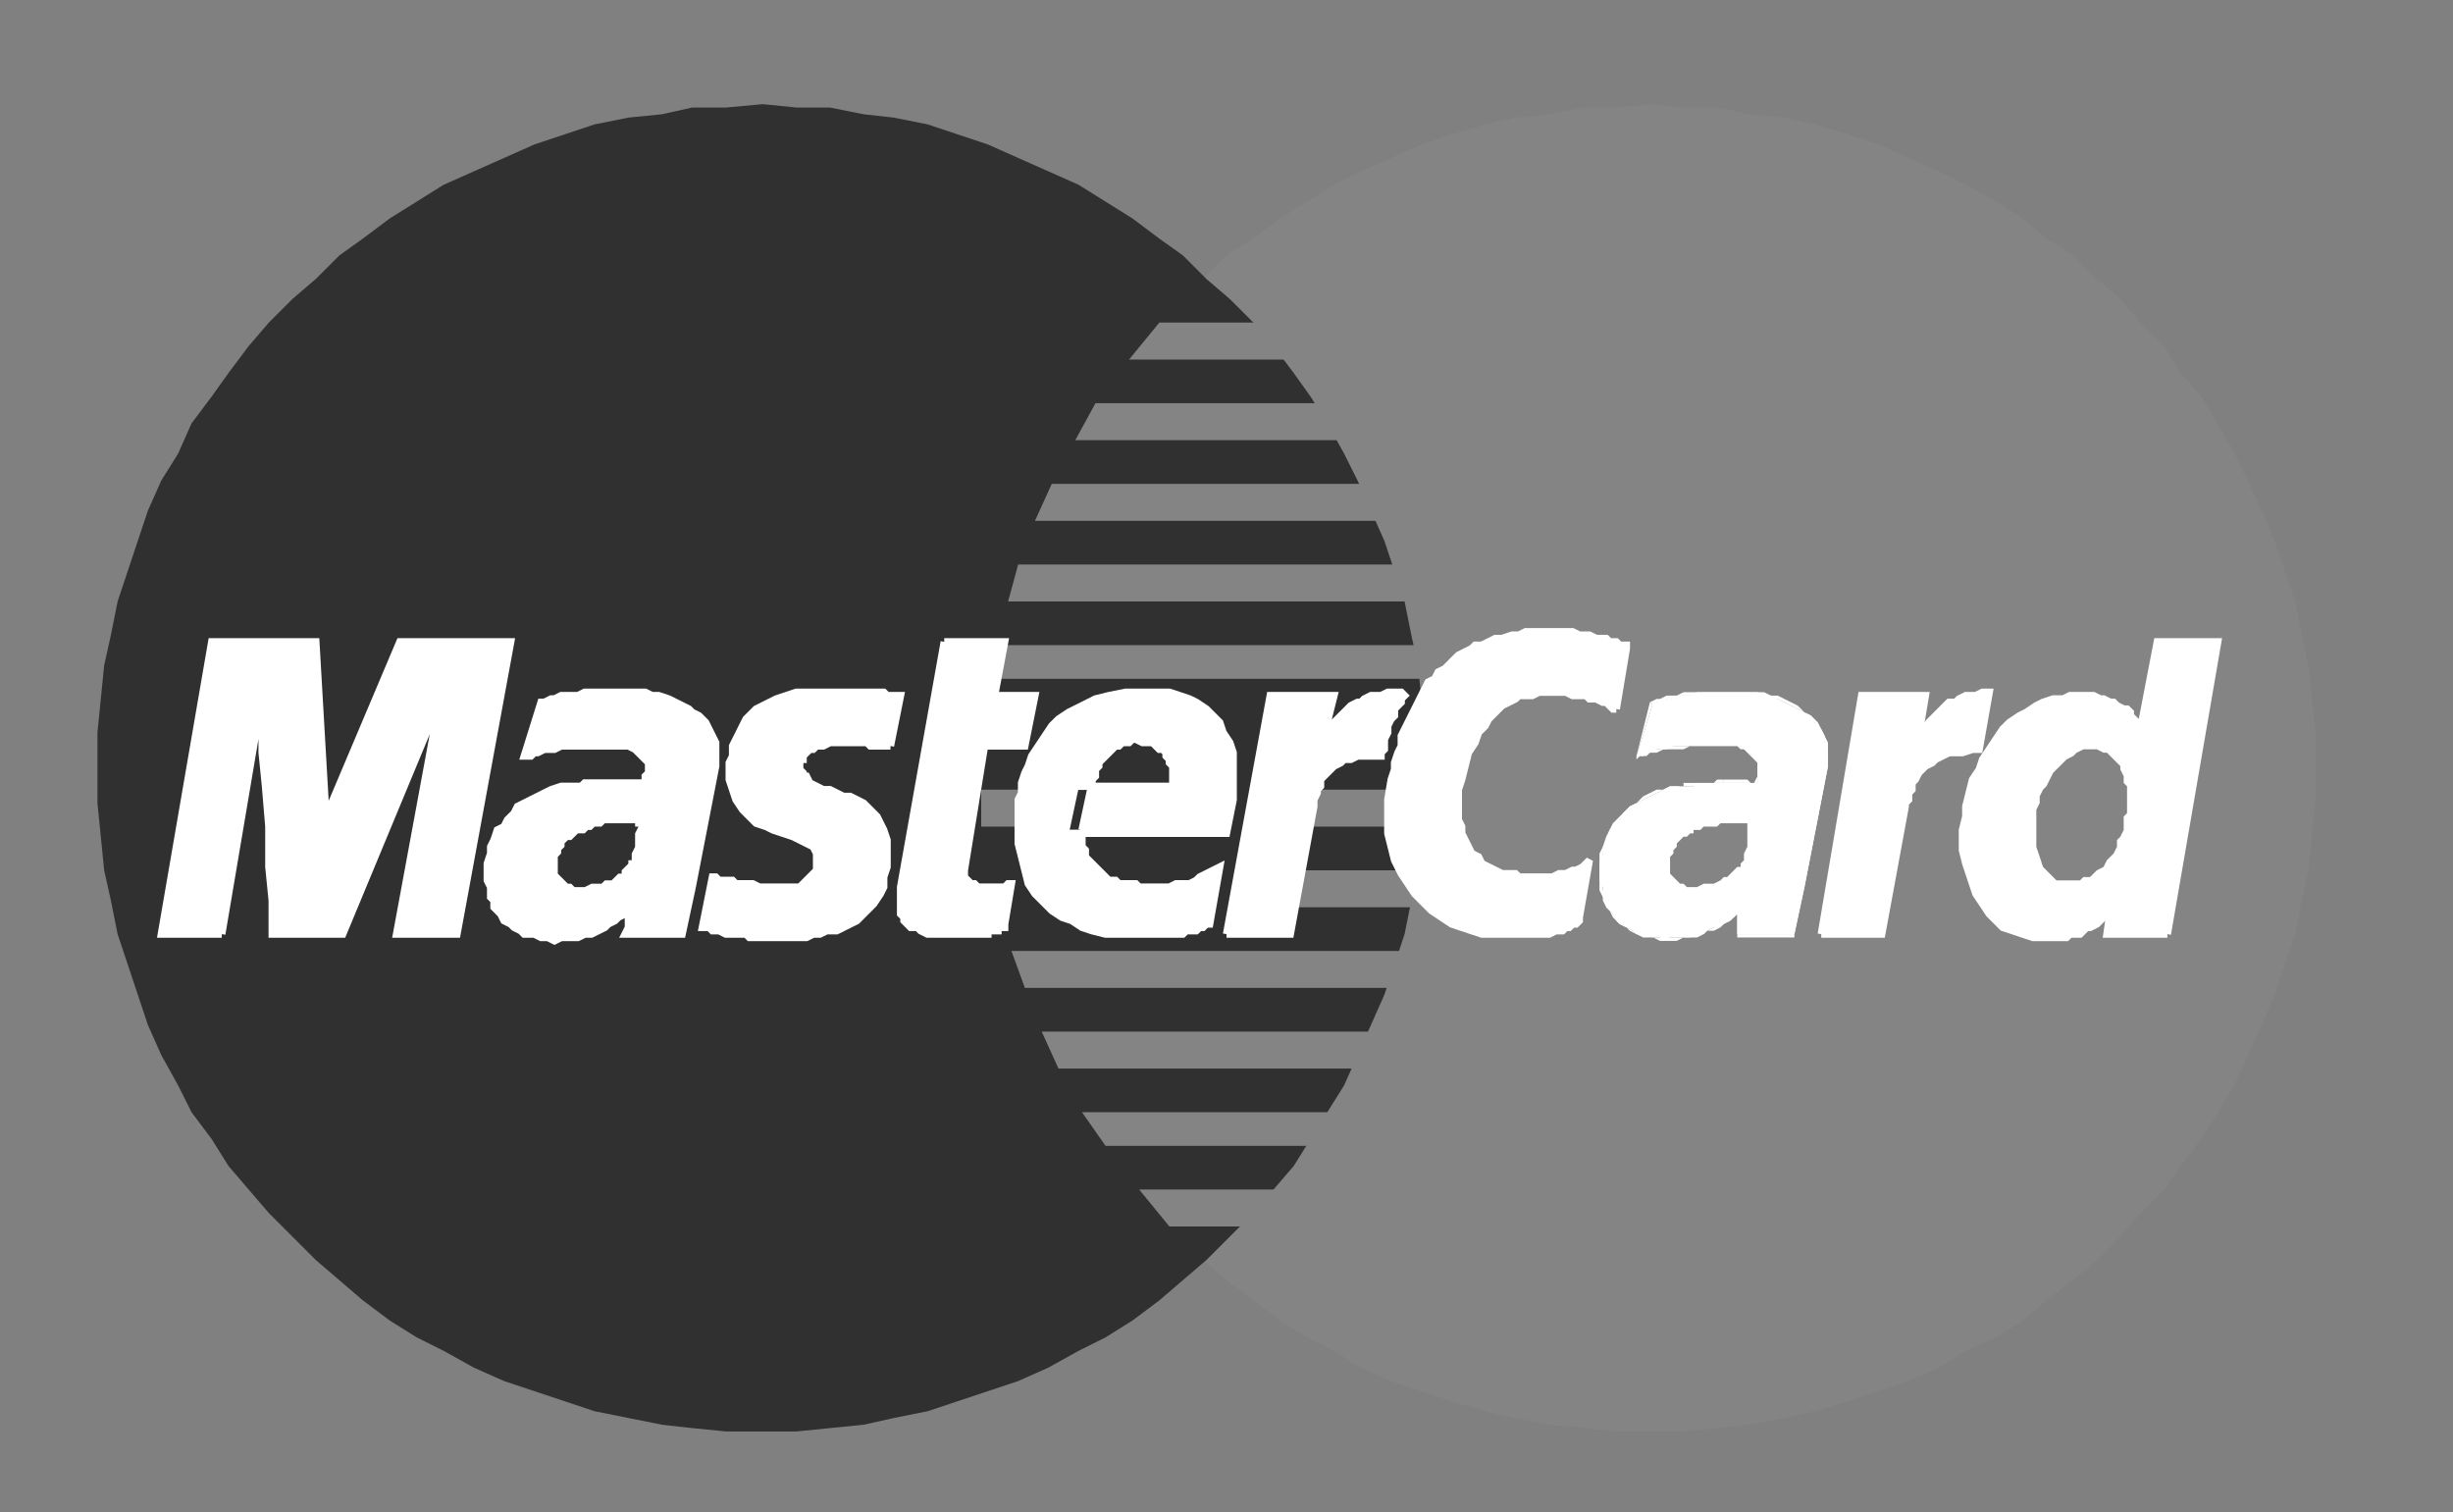 <?xml version="1.0" encoding="utf-8"?>
<!-- Generator: Adobe Illustrator 19.0.0, SVG Export Plug-In . SVG Version: 6.00 Build 0)  -->
<svg version="1.1" id="Isolation_Mode" xmlns="http://www.w3.org/2000/svg" xmlns:xlink="http://www.w3.org/1999/xlink" x="0px"
	 y="0px" viewBox="0 0 73 45" style="enable-background:new 0 0 73 45;" xml:space="preserve">
<rect x="0" y="0" width="73" height="45" fill="#808080" stroke="none"/>
<style type="text/css">
	.st0{fill-rule:evenodd;clip-rule:evenodd;fill:#848484;}
	.st1{fill-rule:evenodd;clip-rule:evenodd;fill:#303030;}
	.st2{fill-rule:evenodd;clip-rule:evenodd;fill:#FFFFFF;}
	.st3{fill:none;stroke:#FFFFFF;stroke-width:0.216;stroke-miterlimit:2.613;}
</style>
<g>
	<polygon class="st0" points="49.1,42.6 50.1,42.6 51.1,42.5 52.1,42.4 53.1,42.2 54,42 55,41.7 55.9,41.4 56.8,41.1 57.7,40.7 
		58.5,40.2 59.4,39.8 60.2,39.3 60.9,38.7 61.7,38.1 62.4,37.5 63.1,36.8 63.7,36.1 64.4,35.4 64.9,34.7 65.5,33.9 66,33.1 
		66.5,32.3 66.9,31.4 67.3,30.5 67.7,29.6 68,28.7 68.3,27.8 68.5,26.8 68.7,25.9 68.8,24.9 68.9,23.9 68.9,22.8 68.9,21.8 
		68.8,20.8 68.7,19.8 68.5,18.9 68.3,17.9 68,17 67.7,16.1 67.3,15.2 66.9,14.3 66.5,13.5 66,12.6 65.5,11.8 64.9,11.1 64.4,10.3 
		63.7,9.6 63.1,8.9 62.4,8.3 61.7,7.6 60.9,7.1 60.2,6.5 59.4,6 58.5,5.5 57.7,5.1 56.8,4.7 55.9,4.3 55,4 54,3.7 53.1,3.5 
		52.1,3.4 51.1,3.2 50.1,3.2 49.1,3.1 48.1,3.2 47.1,3.2 46.1,3.4 45.1,3.5 44.2,3.7 43.2,4 42.3,4.3 41.4,4.7 40.5,5.1 39.7,5.5 
		38.9,6 38.1,6.5 37.3,7.1 36.5,7.6 35.8,8.3 35.1,8.9 34.5,9.6 33.9,10.3 33.3,11.1 32.7,11.8 32.2,12.6 31.8,13.5 31.3,14.3 
		30.9,15.2 30.6,16.1 30.3,17 30,17.9 29.8,18.9 29.6,19.8 29.5,20.8 29.4,21.8 29.4,22.8 29.4,23.9 29.5,24.9 29.6,25.9 29.8,26.8 
		30,27.8 30.3,28.7 30.6,29.6 30.9,30.5 31.3,31.4 31.8,32.3 32.2,33.1 32.7,33.9 33.3,34.7 33.9,35.4 34.5,36.1 35.1,36.8 
		35.8,37.5 36.5,38.1 37.3,38.7 38.1,39.3 38.9,39.8 39.7,40.2 40.5,40.7 41.4,41.1 42.3,41.4 43.2,41.7 44.2,42 45.1,42.2 
		46.1,42.4 47.1,42.5 48.1,42.6 49.1,42.6 49.1,42.6 	"/>
	<polygon class="st1" points="22.7,42.6 23.7,42.6 24.7,42.5 25.7,42.4 26.6,42.2 27.6,42 28.5,41.7 29.4,41.4 30.3,41.1 31.2,40.7 
		32.1,40.2 32.9,39.8 33.7,39.3 34.5,38.7 35.2,38.1 35.9,37.5 36.6,36.8 37.3,36.1 37.9,35.4 38.5,34.7 39,33.9 39.5,33.1 40,32.3 
		40.4,31.4 40.8,30.5 41.2,29.6 41.5,28.7 41.8,27.8 42,26.8 42.2,25.9 42.3,24.9 42.4,23.9 42.4,22.8 42.4,21.8 42.3,20.8 
		42.2,19.8 42,18.9 41.8,17.9 41.5,17 41.2,16.1 40.8,15.2 40.4,14.3 40,13.5 39.5,12.6 39,11.8 38.5,11.1 37.9,10.3 37.3,9.6 
		36.6,8.9 35.9,8.3 35.2,7.6 34.5,7.1 33.7,6.5 32.9,6 32.1,5.5 31.2,5.1 30.3,4.7 29.4,4.3 28.5,4 27.6,3.7 26.6,3.5 25.7,3.4 
		24.7,3.2 23.7,3.2 22.7,3.1 21.6,3.2 20.6,3.2 19.7,3.4 18.7,3.5 17.7,3.7 16.8,4 15.9,4.3 15,4.7 14.1,5.1 13.2,5.5 12.4,6 
		11.6,6.5 10.8,7.1 10.1,7.6 9.4,8.3 8.7,8.9 8,9.6 7.4,10.3 6.8,11.1 6.3,11.8 5.7,12.6 5.3,13.5 4.8,14.3 4.4,15.2 4.1,16.1 
		3.8,17 3.5,17.9 3.3,18.9 3.1,19.8 3,20.8 2.9,21.8 2.9,22.8 2.9,23.9 3,24.9 3.1,25.9 3.3,26.8 3.5,27.8 3.8,28.7 4.1,29.6 
		4.4,30.5 4.8,31.4 5.3,32.3 5.7,33.1 6.3,33.9 6.8,34.7 7.4,35.4 8,36.1 8.7,36.8 9.4,37.5 10.1,38.1 10.8,38.7 11.6,39.3 
		12.4,39.8 13.2,40.2 14.1,40.7 15,41.1 15.9,41.4 16.8,41.7 17.7,42 18.7,42.2 19.7,42.4 20.6,42.5 21.6,42.6 22.7,42.6 22.7,42.6 
			"/>
	<polygon class="st0" points="33.6,10.7 44.1,10.7 44.1,9.6 34.5,9.6 33.6,10.7 33.6,10.7 	"/>
	<polygon class="st0" points="32,13.1 44.1,13.1 44.1,12 32.6,12 32,13.1 32,13.1 	"/>
	<polygon class="st0" points="30.8,15.5 44.1,15.5 44.1,14.4 31.3,14.4 30.8,15.5 30.8,15.5 	"/>
	<polygon class="st0" points="30,17.9 44.1,17.9 44.1,16.8 30.3,16.8 30,17.9 30,17.9 	"/>
	<polygon class="st0" points="30.5,29.4 44.1,29.4 44.1,28.3 30.1,28.3 30.5,29.4 30.5,29.4 	"/>
	<polygon class="st0" points="31.5,31.8 44.1,31.8 44.1,30.7 31,30.7 31.5,31.8 31.5,31.8 	"/>
	<polygon class="st0" points="32.9,34.1 44.1,34.1 44.1,33.1 32.2,33.1 32.9,34.1 32.9,34.1 	"/>
	<polygon class="st0" points="34.8,36.5 44.1,36.5 44.1,35.4 33.9,35.4 34.8,36.5 34.8,36.5 	"/>
	<polygon class="st0" points="29.5,20.2 44.1,20.2 44.1,19.2 29.7,19.2 29.5,20.2 29.5,20.2 	"/>
	<polygon class="st0" points="38.4,27 43.9,27 43.9,25.9 38.6,25.9 38.4,27 38.4,27 	"/>
	<polygon class="st0" points="38.8,24.6 43.9,24.6 43.9,23.5 39,23.5 38.8,24.6 38.8,24.6 	"/>
	<polygon class="st0" points="29.2,23.5 30.6,23.5 30.6,24.6 29.2,24.6 29.2,23.5 29.2,23.5 	"/>
	<polygon class="st2" points="26.5,22.2 26.4,22.2 26.3,22.2 26.2,22.2 26.1,22.2 26.1,22.2 26,22.2 25.9,22.2 25.8,22.1 25.7,22.1 
		25.6,22.1 25.5,22.1 25.3,22.1 25.2,22.1 25,22.1 24.9,22.1 24.7,22.1 24.5,22.2 24.4,22.2 24.3,22.2 24.2,22.3 24.1,22.3 24,22.4 
		24,22.4 23.9,22.5 23.9,22.6 23.8,22.6 23.8,22.7 23.8,22.8 23.8,22.9 23.9,23 23.9,23.1 24,23.1 24.1,23.3 24.3,23.4 24.5,23.5 
		24.7,23.5 24.9,23.6 25.1,23.7 25.3,23.7 25.5,23.8 25.7,23.9 25.9,24.1 26.1,24.3 26.2,24.5 26.3,24.7 26.4,25 26.4,25.4 
		26.4,25.8 26.3,26.1 26.3,26.4 26.2,26.6 26,26.9 25.9,27 25.7,27.2 25.5,27.4 25.3,27.5 25.1,27.6 24.9,27.7 24.6,27.7 24.4,27.8 
		24.2,27.8 24,27.9 23.7,27.9 23.5,27.9 23.3,27.9 23,27.9 22.8,27.9 22.5,27.9 22.3,27.9 22.2,27.8 22,27.8 21.8,27.8 21.7,27.8 
		21.6,27.8 21.4,27.7 21.3,27.7 21.2,27.7 21.1,27.6 21,27.6 20.9,27.6 21.2,26.1 21.3,26.1 21.3,26.1 21.4,26.2 21.5,26.2 
		21.7,26.2 21.8,26.2 21.9,26.3 22.1,26.3 22.3,26.3 22.4,26.3 22.6,26.4 22.8,26.4 23,26.4 23.2,26.4 23.4,26.4 23.6,26.4 
		23.8,26.4 23.9,26.3 24,26.2 24.1,26.1 24.2,26 24.3,25.9 24.3,25.8 24.3,25.7 24.3,25.5 24.3,25.4 24.2,25.2 24,25.1 23.8,25 
		23.6,24.9 23.3,24.8 23,24.7 22.8,24.6 22.5,24.5 22.3,24.3 22.1,24.1 21.9,23.8 21.8,23.5 21.7,23.2 21.7,22.7 21.8,22.5 
		21.8,22.2 21.9,22 22,21.8 22.1,21.6 22.2,21.4 22.3,21.3 22.5,21.1 22.7,21 22.9,20.9 23.1,20.8 23.4,20.7 23.7,20.6 24,20.6 
		24.4,20.6 24.8,20.6 25,20.6 25.3,20.6 25.5,20.6 25.6,20.6 25.8,20.6 26,20.6 26.1,20.6 26.2,20.6 26.3,20.6 26.4,20.7 26.5,20.7 
		26.6,20.7 26.7,20.7 26.7,20.7 26.8,20.7 26.8,20.7 26.5,22.2 26.5,22.2 	"/>
	<polyline class="st3" points="26.5,22.2 26.5,22.2 26.4,22.2 26.3,22.2 26.2,22.2 26.1,22.2 26.1,22.2 26,22.2 25.9,22.2 
		25.8,22.1 25.7,22.1 25.6,22.1 25.5,22.1 25.3,22.1 25.2,22.1 25,22.1 24.9,22.1 24.7,22.1 24.7,22.1 24.5,22.2 24.4,22.2 
		24.3,22.2 24.2,22.3 24.1,22.3 24,22.4 24,22.4 23.9,22.5 23.9,22.6 23.8,22.6 23.8,22.7 23.8,22.8 23.8,22.9 23.9,23 23.9,23.1 
		24,23.1 24,23.1 24.1,23.3 24.3,23.4 24.5,23.5 24.7,23.5 24.9,23.6 25.1,23.7 25.3,23.7 25.5,23.8 25.7,23.9 25.9,24.1 26.1,24.3 
		26.2,24.5 26.3,24.7 26.4,25 26.4,25.4 26.4,25.8 26.4,25.8 26.3,26.1 26.3,26.4 26.2,26.6 26,26.9 25.9,27 25.7,27.2 25.5,27.4 
		25.3,27.5 25.1,27.6 24.9,27.7 24.6,27.7 24.4,27.8 24.2,27.8 24,27.9 23.7,27.9 23.5,27.9 23.5,27.9 23.3,27.9 23,27.9 22.8,27.9 
		22.5,27.9 22.3,27.9 22.2,27.8 22,27.8 21.8,27.8 21.7,27.8 21.6,27.8 21.4,27.7 21.3,27.7 21.2,27.7 21.1,27.6 21,27.6 20.9,27.6 
		21.2,26.1 21.2,26.1 21.3,26.1 21.3,26.1 21.4,26.2 21.5,26.2 21.7,26.2 21.8,26.2 21.9,26.3 22.1,26.3 22.3,26.3 22.4,26.3 
		22.6,26.4 22.8,26.4 23,26.4 23.2,26.4 23.4,26.4 23.6,26.4 23.6,26.4 23.8,26.4 23.9,26.3 24,26.2 24.1,26.1 24.2,26 24.3,25.9 
		24.3,25.8 24.3,25.7 24.3,25.7 24.3,25.5 24.3,25.4 24.2,25.2 24,25.1 23.8,25 23.6,24.9 23.3,24.8 23,24.7 22.8,24.6 22.5,24.5 
		22.3,24.3 22.1,24.1 21.9,23.8 21.8,23.5 21.7,23.2 21.7,22.7 21.7,22.7 21.8,22.5 21.8,22.2 21.9,22 22,21.8 22.1,21.6 22.2,21.4 
		22.3,21.3 22.5,21.1 22.7,21 22.9,20.9 23.1,20.8 23.4,20.7 23.7,20.6 24,20.6 24.4,20.6 24.8,20.6 24.8,20.6 25,20.6 25.3,20.6 
		25.5,20.6 25.6,20.6 25.8,20.6 26,20.6 26.1,20.6 26.2,20.6 26.3,20.6 26.4,20.7 26.5,20.7 26.6,20.7 26.7,20.7 26.7,20.7 
		26.8,20.7 26.8,20.7 26.5,22.2 	"/>
	<polygon class="st2" points="28.1,19.1 29.9,19.1 29.6,20.7 30.8,20.7 30.5,22.2 29.3,22.2 28.7,25.9 28.7,26 28.7,26.1 28.8,26.2 
		28.9,26.3 29,26.3 29.1,26.4 29.3,26.4 29.4,26.4 29.6,26.4 29.7,26.4 29.8,26.4 29.9,26.4 30,26.3 30.1,26.3 30.1,26.3 30.1,26.3 
		29.9,27.5 29.9,27.6 29.8,27.6 29.8,27.6 29.7,27.6 29.7,27.7 29.6,27.7 29.6,27.7 29.5,27.7 29.4,27.7 29.4,27.8 29.3,27.8 
		29.2,27.8 29.1,27.8 29,27.8 28.9,27.8 28.8,27.8 28.3,27.8 28,27.8 27.8,27.8 27.6,27.8 27.4,27.7 27.3,27.6 27.1,27.6 27,27.5 
		26.9,27.4 26.9,27.3 26.8,27.2 26.8,27.1 26.8,27 26.8,26.8 26.8,26.7 26.8,26.5 26.8,26.4 28.1,19.1 28.1,19.1 	"/>
	<polyline class="st3" points="28.1,19.1 29.9,19.1 29.6,20.7 30.8,20.7 30.5,22.2 29.3,22.2 28.7,25.9 28.7,25.9 28.7,26 
		28.7,26.1 28.8,26.2 28.9,26.3 29,26.3 29.1,26.4 29.3,26.4 29.4,26.4 29.4,26.4 29.6,26.4 29.7,26.4 29.8,26.4 29.9,26.4 30,26.3 
		30.1,26.3 30.1,26.3 30.1,26.3 29.9,27.5 29.9,27.5 29.9,27.6 29.8,27.6 29.8,27.6 29.7,27.6 29.7,27.7 29.6,27.7 29.6,27.7 
		29.5,27.7 29.4,27.7 29.4,27.8 29.3,27.8 29.2,27.8 29.1,27.8 29,27.8 28.9,27.8 28.8,27.8 28.3,27.8 28.3,27.8 28,27.8 27.8,27.8 
		27.6,27.8 27.4,27.7 27.3,27.6 27.1,27.6 27,27.5 26.9,27.4 26.9,27.3 26.8,27.2 26.8,27.1 26.8,27 26.8,26.8 26.8,26.7 26.8,26.5 
		26.8,26.4 28.1,19.1 	"/>
	<polygon class="st2" points="32.2,24.7 32.2,24.8 32.2,25 32.2,25.1 32.2,25.2 32.3,25.3 32.3,25.5 32.4,25.6 32.5,25.7 32.6,25.8 
		32.7,25.9 32.8,26 32.9,26.1 33,26.2 33.2,26.2 33.3,26.3 33.4,26.3 33.6,26.3 33.8,26.3 33.9,26.4 34.1,26.4 34.3,26.4 34.5,26.4 
		34.6,26.4 34.8,26.4 35,26.3 35.2,26.3 35.4,26.3 35.6,26.2 35.7,26.1 35.9,26 36.1,25.9 36.3,25.8 36,27.5 35.9,27.5 35.8,27.6 
		35.7,27.6 35.6,27.7 35.5,27.7 35.4,27.7 35.3,27.7 35.2,27.8 35.1,27.8 34.9,27.8 34.8,27.8 34.7,27.8 34.5,27.8 34.3,27.8 
		34.1,27.8 33.9,27.8 33.5,27.8 33.2,27.8 32.9,27.8 32.5,27.7 32.2,27.6 31.9,27.4 31.6,27.3 31.3,27.1 31.1,26.9 30.8,26.6 
		30.6,26.3 30.5,25.9 30.4,25.5 30.3,25.1 30.3,24.6 30.3,24 30.3,23.8 30.4,23.6 30.4,23.3 30.5,23 30.6,22.8 30.7,22.5 30.9,22.2 
		31.1,21.9 31.3,21.6 31.5,21.4 31.8,21.2 32.2,21 32.6,20.8 33,20.7 33.5,20.6 34,20.6 34.3,20.6 34.5,20.6 34.8,20.6 35.1,20.7 
		35.4,20.8 35.6,20.9 35.9,21.1 36.1,21.3 36.3,21.5 36.4,21.8 36.6,22.1 36.7,22.4 36.7,22.8 36.7,23.3 36.7,23.8 36.6,24.3 
		36.5,24.8 31.7,24.8 32,23.4 34.9,23.4 34.9,23.3 34.9,23.1 34.9,23 34.9,22.8 34.8,22.7 34.8,22.6 34.7,22.5 34.7,22.4 34.6,22.3 
		34.5,22.3 34.4,22.2 34.3,22.1 34.2,22.1 34.1,22.1 34,22.1 33.8,22 33.7,22 33.6,22.1 33.5,22.1 33.4,22.1 33.3,22.2 33.2,22.2 
		33.1,22.3 33,22.4 32.9,22.5 32.8,22.6 32.7,22.7 32.7,22.8 32.6,22.9 32.6,23.1 32.5,23.2 32.5,23.3 32.2,24.7 32.2,24.7 	"/>
	<polyline class="st3" points="32.2,24.7 32.2,24.7 32.2,24.8 32.2,25 32.2,25.1 32.2,25.2 32.3,25.3 32.3,25.5 32.4,25.6 
		32.5,25.7 32.6,25.8 32.7,25.9 32.8,26 32.9,26.1 33,26.2 33.2,26.2 33.3,26.3 33.4,26.3 33.4,26.3 33.6,26.3 33.8,26.3 33.9,26.4 
		34.1,26.4 34.3,26.4 34.5,26.4 34.6,26.4 34.8,26.4 35,26.3 35.2,26.3 35.4,26.3 35.6,26.2 35.7,26.1 35.9,26 36.1,25.9 36.3,25.8 
		36,27.5 36,27.5 35.9,27.5 35.8,27.6 35.7,27.6 35.6,27.7 35.5,27.7 35.4,27.7 35.3,27.7 35.2,27.8 35.1,27.8 34.9,27.8 34.8,27.8 
		34.7,27.8 34.5,27.8 34.3,27.8 34.1,27.8 33.9,27.8 33.9,27.8 33.5,27.8 33.2,27.8 32.9,27.8 32.5,27.7 32.2,27.6 31.9,27.4 
		31.6,27.3 31.3,27.1 31.1,26.9 30.8,26.6 30.6,26.3 30.5,25.9 30.4,25.5 30.3,25.1 30.3,24.6 30.3,24 30.3,24 30.3,23.8 30.4,23.6 
		30.4,23.3 30.5,23 30.6,22.8 30.7,22.5 30.9,22.2 31.1,21.9 31.3,21.6 31.5,21.4 31.8,21.2 32.2,21 32.6,20.8 33,20.7 33.5,20.6 
		34,20.6 34,20.6 34.3,20.6 34.5,20.6 34.8,20.6 35.1,20.7 35.4,20.8 35.6,20.9 35.9,21.1 36.1,21.3 36.3,21.5 36.4,21.8 36.6,22.1 
		36.7,22.4 36.7,22.8 36.7,23.3 36.7,23.8 36.6,24.3 36.5,24.8 31.7,24.8 32,23.4 34.9,23.4 34.9,23.4 34.9,23.3 34.9,23.1 34.9,23 
		34.9,22.8 34.8,22.7 34.8,22.6 34.7,22.5 34.7,22.4 34.6,22.3 34.5,22.3 34.4,22.2 34.3,22.1 34.2,22.1 34.1,22.1 34,22.1 33.8,22 
		33.8,22 33.7,22 33.6,22.1 33.5,22.1 33.4,22.1 33.3,22.2 33.2,22.2 33.1,22.3 33,22.4 32.9,22.5 32.8,22.6 32.7,22.7 32.7,22.8 
		32.6,22.9 32.6,23.1 32.5,23.2 32.5,23.3 32.2,24.7 	"/>
	<polygon class="st2" points="48.1,21.1 48,21.1 47.9,21 47.9,21 47.8,20.9 47.7,20.9 47.5,20.8 47.4,20.8 47.3,20.8 47.2,20.7 
		47.1,20.7 46.9,20.7 46.8,20.7 46.6,20.6 46.5,20.6 46.3,20.6 46.1,20.6 46,20.6 45.8,20.6 45.6,20.7 45.4,20.7 45.2,20.7 
		45.1,20.8 44.9,20.9 44.7,21 44.5,21.2 44.3,21.4 44.2,21.6 44,21.8 43.9,22.1 43.7,22.4 43.6,22.8 43.5,23.2 43.4,23.5 43.4,23.7 
		43.4,23.9 43.4,24.2 43.4,24.4 43.5,24.6 43.5,24.8 43.6,25 43.7,25.2 43.8,25.4 44,25.5 44.1,25.7 44.3,25.8 44.5,25.9 44.7,26 
		45,26 45.1,26 45.2,26.1 45.3,26.1 45.4,26.1 45.6,26.1 45.7,26.1 45.9,26.1 46.1,26.1 46.2,26.1 46.4,26 46.6,26 46.8,25.9 
		46.9,25.9 47.1,25.8 47.2,25.7 47.3,25.6 47,27.3 47,27.4 47,27.4 46.9,27.5 46.9,27.5 46.8,27.5 46.7,27.6 46.6,27.6 46.5,27.7 
		46.3,27.7 46.1,27.8 45.9,27.8 45.7,27.8 45.4,27.8 45.1,27.8 44.8,27.8 44.4,27.8 44.1,27.8 43.8,27.7 43.5,27.6 43.2,27.5 
		42.9,27.3 42.6,27.1 42.4,26.9 42.1,26.6 41.9,26.3 41.7,26 41.5,25.6 41.4,25.2 41.3,24.8 41.3,24.3 41.3,23.8 41.4,23.2 
		41.5,22.9 41.5,22.7 41.6,22.4 41.7,22.2 41.7,21.9 41.8,21.7 41.9,21.5 42,21.3 42.1,21.1 42.2,20.9 42.3,20.7 42.4,20.5 
		42.5,20.3 42.7,20.2 42.8,20 43,19.9 43.1,19.8 43.3,19.6 43.4,19.5 43.6,19.4 43.8,19.3 43.9,19.2 44.1,19.2 44.3,19.1 44.5,19 
		44.7,19 45,18.9 45.2,18.9 45.4,18.8 45.6,18.8 45.9,18.8 46.1,18.8 46.4,18.8 46.6,18.8 46.8,18.8 47,18.9 47.1,18.9 47.3,18.9 
		47.5,19 47.7,19 47.8,19 47.9,19.1 48.1,19.1 48.2,19.2 48.3,19.2 48.4,19.2 48.4,19.2 48.4,19.3 48.1,21.1 48.1,21.1 	"/>
	<polyline class="st3" points="48.1,21.1 48.1,21.1 48,21.1 47.9,21 47.9,21 47.8,20.9 47.7,20.9 47.5,20.8 47.4,20.8 47.3,20.8 
		47.2,20.7 47.1,20.7 46.9,20.7 46.8,20.7 46.6,20.6 46.5,20.6 46.3,20.6 46.1,20.6 46.1,20.6 46,20.6 45.8,20.6 45.6,20.7 
		45.4,20.7 45.2,20.7 45.1,20.8 44.9,20.9 44.7,21 44.5,21.2 44.3,21.4 44.2,21.6 44,21.8 43.9,22.1 43.7,22.4 43.6,22.8 43.5,23.2 
		43.5,23.2 43.4,23.5 43.4,23.7 43.4,23.9 43.4,24.2 43.4,24.4 43.5,24.6 43.5,24.8 43.6,25 43.7,25.2 43.8,25.4 44,25.5 44.1,25.7 
		44.3,25.8 44.5,25.9 44.7,26 45,26 45,26 45.1,26 45.2,26.1 45.3,26.1 45.4,26.1 45.6,26.1 45.7,26.1 45.9,26.1 46.1,26.1 
		46.2,26.1 46.4,26 46.6,26 46.8,25.9 46.9,25.9 47.1,25.8 47.2,25.7 47.3,25.6 47,27.3 47,27.3 47,27.4 47,27.4 46.9,27.5 
		46.9,27.5 46.8,27.5 46.7,27.6 46.6,27.6 46.5,27.7 46.3,27.7 46.1,27.8 45.9,27.8 45.7,27.8 45.4,27.8 45.1,27.8 44.8,27.8 
		44.4,27.8 44.4,27.8 44.1,27.8 43.8,27.7 43.5,27.6 43.2,27.5 42.9,27.3 42.6,27.1 42.4,26.9 42.1,26.6 41.9,26.3 41.7,26 
		41.5,25.6 41.4,25.2 41.3,24.8 41.3,24.3 41.3,23.8 41.4,23.2 41.4,23.2 41.5,22.9 41.5,22.7 41.6,22.4 41.7,22.2 41.7,21.9 
		41.8,21.7 41.9,21.5 42,21.3 42.1,21.1 42.2,20.9 42.3,20.7 42.4,20.5 42.5,20.3 42.7,20.2 42.8,20 43,19.9 43.1,19.8 43.3,19.6 
		43.4,19.5 43.6,19.4 43.8,19.3 43.9,19.2 44.1,19.2 44.3,19.1 44.5,19 44.7,19 45,18.9 45.2,18.9 45.4,18.8 45.6,18.8 45.9,18.8 
		46.1,18.8 46.1,18.8 46.4,18.8 46.6,18.8 46.8,18.8 47,18.9 47.1,18.9 47.3,18.9 47.5,19 47.7,19 47.8,19 47.9,19.1 48.1,19.1 
		48.2,19.2 48.3,19.2 48.4,19.2 48.4,19.2 48.4,19.3 48.1,21.1 	"/>
	<polygon class="st2" points="64.5,27.8 62.7,27.8 62.8,27.1 62.8,27 62.7,27.2 62.6,27.3 62.5,27.4 62.4,27.5 62.2,27.6 62.1,27.6 
		62,27.7 61.9,27.8 61.7,27.8 61.6,27.8 61.5,27.9 61.4,27.9 61.2,27.9 61.1,27.9 61,27.9 60.8,27.9 60.5,27.9 60.2,27.8 59.9,27.7 
		59.6,27.6 59.4,27.4 59.2,27.2 59,26.9 58.8,26.6 58.7,26.3 58.6,26 58.5,25.7 58.4,25.3 58.4,25 58.4,24.7 58.5,24.3 58.5,24 
		58.6,23.6 58.7,23.2 58.9,22.9 59,22.6 59.2,22.3 59.4,22 59.6,21.7 59.8,21.5 60.1,21.3 60.3,21.2 60.6,21 60.8,20.9 61.1,20.8 
		61.4,20.8 61.6,20.7 61.9,20.7 62.1,20.7 62.3,20.7 62.5,20.8 62.6,20.8 62.8,20.9 62.9,20.9 63,21 63.2,21.1 63.3,21.1 63.4,21.2 
		63.4,21.3 63.5,21.4 63.6,21.5 63.7,21.6 63.7,21.7 63.7,21.7 63.7,21.7 64.2,19.1 66,19.1 64.5,27.8 64.5,27.8 	"/>
	<polyline class="st3" points="64.5,27.8 62.7,27.8 62.8,27.1 62.8,27 62.8,27 62.7,27.2 62.6,27.3 62.5,27.4 62.4,27.5 62.2,27.6 
		62.1,27.6 62,27.7 61.9,27.8 61.7,27.8 61.6,27.8 61.5,27.9 61.4,27.9 61.2,27.9 61.1,27.9 61,27.9 60.8,27.9 60.8,27.9 60.5,27.9 
		60.2,27.8 59.9,27.7 59.6,27.6 59.4,27.4 59.2,27.2 59,26.9 58.8,26.6 58.7,26.3 58.6,26 58.5,25.7 58.4,25.3 58.4,25 58.4,24.7 
		58.5,24.3 58.5,24 58.5,24 58.6,23.6 58.7,23.2 58.9,22.9 59,22.6 59.2,22.3 59.4,22 59.6,21.7 59.8,21.5 60.1,21.3 60.3,21.2 
		60.6,21 60.8,20.9 61.1,20.8 61.4,20.8 61.6,20.7 61.9,20.7 61.9,20.7 62.1,20.7 62.3,20.7 62.5,20.8 62.6,20.8 62.8,20.9 
		62.9,20.9 63,21 63.2,21.1 63.3,21.1 63.4,21.2 63.4,21.3 63.5,21.4 63.6,21.5 63.7,21.6 63.7,21.7 63.7,21.7 63.7,21.7 64.2,19.1 
		66,19.1 64.5,27.8 	"/>
	<polygon class="st0" points="61.5,26.2 61.7,26.2 61.9,26.2 62,26.1 62.2,26.1 62.3,26 62.4,25.9 62.6,25.8 62.7,25.6 62.8,25.5 
		62.9,25.4 63,25.2 63,25 63.1,24.9 63.2,24.7 63.2,24.5 63.2,24.3 63.3,24.2 63.3,24 63.3,23.8 63.3,23.6 63.3,23.4 63.2,23.3 
		63.2,23.1 63.1,22.9 63.1,22.8 63,22.7 62.9,22.6 62.8,22.5 62.7,22.4 62.6,22.4 62.4,22.3 62.3,22.3 62.1,22.3 62,22.3 61.8,22.4 
		61.7,22.5 61.5,22.6 61.4,22.7 61.3,22.8 61.2,22.9 61.1,23 61,23.2 60.9,23.4 60.8,23.5 60.7,23.7 60.7,23.9 60.6,24.1 60.6,24.3 
		60.6,24.6 60.6,24.9 60.6,25.2 60.7,25.5 60.8,25.8 61,26 61.2,26.2 61.5,26.2 61.5,26.2 	"/>
	<polygon class="st2" points="20.6,26.4 20.3,27.8 18.6,27.8 18.7,27.6 18.7,27.3 18.7,27.1 18.8,27 18.7,27.1 18.6,27.2 18.4,27.3 
		18.3,27.4 18.1,27.5 18,27.6 17.8,27.7 17.6,27.8 17.4,27.8 17.2,27.9 17,27.9 16.8,27.9 16.7,27.9 16.5,28 16.3,27.9 16.1,27.9 
		15.9,27.8 15.6,27.8 15.5,27.7 15.3,27.6 15.2,27.5 15,27.4 14.9,27.2 14.8,27.1 14.7,27 14.7,26.8 14.6,26.7 14.6,26.5 14.6,26.4 
		14.5,26.2 14.5,26.1 14.5,25.9 14.5,25.7 14.6,25.4 14.6,25.2 14.7,25 14.8,24.7 15,24.6 15.1,24.4 15.3,24.2 15.4,24 15.6,23.9 
		15.8,23.8 16,23.7 16.2,23.6 16.4,23.5 16.7,23.4 16.9,23.4 16.9,23.4 16.9,23.4 17,23.4 17.1,23.4 17.1,23.4 17.2,23.4 17.3,23.4 
		17.4,23.3 17.6,23.3 17.7,23.3 17.8,23.3 17.9,23.3 18,23.3 18.1,23.3 18.2,23.3 18.3,23.3 18.4,23.3 18.6,23.3 18.7,23.3 
		18.9,23.3 19,23.3 19.1,23.3 19.2,23.3 19.2,23.3 19.2,23.3 19.2,23.1 19.3,23 19.3,22.9 19.3,22.7 19.2,22.6 19.1,22.5 19,22.4 
		18.9,22.3 18.7,22.2 18.6,22.2 18.4,22.2 18.2,22.2 18,22.2 17.8,22.2 17.6,22.2 17.4,22.2 17.2,22.2 17,22.2 16.7,22.2 16.5,22.3 
		16.4,22.3 16.2,22.3 16,22.4 15.9,22.4 15.8,22.5 15.7,22.5 15.6,22.5 16.1,20.9 16.2,20.9 16.4,20.8 16.5,20.8 16.7,20.7 
		16.8,20.7 17,20.7 17.2,20.7 17.4,20.6 17.5,20.6 17.7,20.6 17.9,20.6 18.1,20.6 18.4,20.6 18.6,20.6 18.8,20.6 19,20.6 19.2,20.6 
		19.4,20.7 19.6,20.7 19.9,20.8 20.1,20.9 20.3,21 20.5,21.1 20.6,21.2 20.8,21.3 21,21.5 21.1,21.7 21.2,21.9 21.3,22.1 21.3,22.3 
		21.3,22.6 21.3,22.8 20.6,26.4 20.6,26.4 	"/>
	<polyline class="st3" points="20.6,26.4 20.3,27.8 18.6,27.8 18.6,27.8 18.7,27.6 18.7,27.3 18.7,27.1 18.8,27 18.8,27 18.7,27.1 
		18.6,27.2 18.4,27.3 18.3,27.4 18.1,27.5 18,27.6 17.8,27.7 17.6,27.8 17.4,27.8 17.2,27.9 17,27.9 16.8,27.9 16.7,27.9 16.5,28 
		16.3,27.9 16.1,27.9 16.1,27.9 15.9,27.8 15.6,27.8 15.5,27.7 15.3,27.6 15.2,27.5 15,27.4 14.9,27.2 14.8,27.1 14.7,27 14.7,26.8 
		14.6,26.7 14.6,26.5 14.6,26.4 14.5,26.2 14.5,26.1 14.5,25.9 14.5,25.9 14.5,25.7 14.6,25.4 14.6,25.2 14.7,25 14.8,24.7 15,24.6 
		15.1,24.4 15.3,24.2 15.4,24 15.6,23.9 15.8,23.8 16,23.7 16.2,23.6 16.4,23.5 16.7,23.4 16.9,23.4 16.9,23.4 16.9,23.4 16.9,23.4 
		17,23.4 17.1,23.4 17.1,23.4 17.2,23.4 17.3,23.4 17.4,23.3 17.6,23.3 17.7,23.3 17.8,23.3 17.9,23.3 18,23.3 18.1,23.3 18.2,23.3 
		18.3,23.3 18.3,23.3 18.4,23.3 18.6,23.3 18.7,23.3 18.9,23.3 19,23.3 19.1,23.3 19.2,23.3 19.2,23.3 19.2,23.3 19.2,23.3 
		19.2,23.1 19.3,23 19.3,22.9 19.3,22.9 19.3,22.7 19.2,22.6 19.1,22.5 19,22.4 18.9,22.3 18.7,22.2 18.6,22.2 18.4,22.2 18.4,22.2 
		18.2,22.2 18,22.2 17.8,22.2 17.6,22.2 17.4,22.2 17.2,22.2 17,22.2 16.7,22.2 16.5,22.3 16.4,22.3 16.2,22.3 16,22.4 15.9,22.4 
		15.8,22.5 15.7,22.5 15.6,22.5 16.1,20.9 16.1,20.9 16.2,20.9 16.4,20.8 16.5,20.8 16.7,20.7 16.8,20.7 17,20.7 17.2,20.7 
		17.4,20.6 17.5,20.6 17.7,20.6 17.9,20.6 18.1,20.6 18.4,20.6 18.6,20.6 18.8,20.6 19,20.6 19,20.6 19.2,20.6 19.4,20.7 19.6,20.7 
		19.9,20.8 20.1,20.9 20.3,21 20.5,21.1 20.6,21.2 20.8,21.3 21,21.5 21.1,21.7 21.2,21.9 21.3,22.1 21.3,22.3 21.3,22.6 21.3,22.8 
		20.6,26.4 	"/>
	<polygon class="st1" points="19,24.6 19,24.6 18.9,24.6 18.9,24.5 18.8,24.5 18.8,24.5 18.7,24.5 18.6,24.5 18.5,24.5 18.4,24.5 
		18.3,24.5 18.2,24.5 18,24.5 17.9,24.6 17.9,24.6 17.8,24.6 17.7,24.6 17.7,24.6 17.6,24.7 17.5,24.7 17.5,24.7 17.4,24.8 
		17.3,24.8 17.2,24.8 17.1,24.9 17,25 16.9,25 16.8,25.1 16.8,25.2 16.7,25.3 16.7,25.4 16.6,25.5 16.6,25.6 16.6,25.8 16.6,26 
		16.7,26.1 16.8,26.2 16.9,26.3 17,26.3 17.1,26.4 17.2,26.4 17.4,26.4 17.6,26.3 17.8,26.3 17.9,26.3 18,26.2 18.2,26.2 18.3,26.1 
		18.4,26 18.5,26 18.5,25.9 18.6,25.8 18.7,25.7 18.7,25.6 18.8,25.6 18.8,25.5 18.8,25.4 18.9,25.2 18.9,25 18.9,24.8 19,24.6 
		19,24.6 	"/>
	<polygon class="st2" points="6.6,27.8 4.8,27.8 6.3,19.1 9.4,19.1 9.7,24.3 11.9,19.1 15.2,19.1 13.6,27.8 11.8,27.8 13,21.3 
		12.9,21.3 10.2,27.8 8.1,27.8 8.1,27.6 8.1,26.8 8,25.8 8,24.6 7.9,23.4 7.8,22.4 7.8,21.6 7.8,21.3 7.8,21.3 7.7,21.3 7.7,21.3 
		7.7,21.3 6.6,27.8 6.6,27.8 	"/>
	<polyline class="st3" points="6.6,27.8 4.8,27.8 6.3,19.1 9.4,19.1 9.7,24.3 11.9,19.1 15.2,19.1 13.6,27.8 11.8,27.8 13,21.3 
		12.9,21.3 10.2,27.8 8.1,27.8 8.1,27.8 8.1,27.6 8.1,26.8 8,25.8 8,24.6 7.9,23.4 7.8,22.4 7.8,21.6 7.8,21.3 7.8,21.3 7.8,21.3 
		7.7,21.3 7.7,21.3 7.7,21.3 6.6,27.8 	"/>
	<polygon class="st2" points="53.7,26.4 53.4,27.8 51.7,27.8 51.7,27.6 51.7,27.3 51.7,27.1 51.7,27.1 51.7,27.2 51.6,27.3 
		51.4,27.4 51.3,27.5 51.2,27.5 51,27.6 50.8,27.7 50.7,27.8 50.5,27.8 50.3,27.9 50.1,27.9 49.9,27.9 49.7,27.9 49.5,28 49.4,27.9 
		49.2,27.9 48.9,27.8 48.7,27.8 48.6,27.7 48.4,27.6 48.2,27.5 48.1,27.4 48,27.2 47.9,27.1 47.8,27 47.8,26.8 47.7,26.7 47.7,26.5 
		47.7,26.4 47.6,26.2 47.6,26.1 47.6,25.9 47.6,25.7 47.7,25.4 47.7,25.2 47.8,25 47.9,24.7 48,24.6 48.2,24.4 48.3,24.2 48.5,24 
		48.7,23.9 48.9,23.8 49.1,23.7 49.3,23.6 49.5,23.5 49.7,23.4 50,23.4 50,23.4 50,23.4 50.1,23.4 50.1,23.4 50.2,23.4 50.3,23.4 
		50.4,23.4 50.5,23.3 50.6,23.3 50.7,23.3 50.9,23.3 51,23.3 51.1,23.3 51.2,23.3 51.3,23.3 51.3,23.3 51.5,23.3 51.7,23.3 
		51.8,23.3 52,23.3 52.1,23.3 52.2,23.3 52.2,23.3 52.3,23.3 52.3,23.3 52.3,23.1 52.3,23 52.3,22.9 52.3,22.7 52.3,22.6 52.2,22.5 
		52.1,22.4 52,22.3 51.8,22.2 51.7,22.2 51.5,22.2 51.3,22.2 51.1,22.2 50.9,22.2 50.7,22.2 50.5,22.2 50.3,22.2 50.1,22.2 
		49.8,22.2 49.6,22.3 49.5,22.3 49.3,22.3 49.1,22.4 49,22.4 48.9,22.5 48.8,22.5 48.7,22.5 49.2,20.9 49.3,20.9 49.5,20.8 
		49.6,20.8 49.8,20.7 49.9,20.7 50.1,20.7 50.3,20.7 50.5,20.6 50.6,20.6 50.8,20.6 51,20.6 51.2,20.6 51.4,20.6 51.7,20.6 
		51.9,20.6 52.1,20.6 52.3,20.6 52.5,20.7 52.7,20.7 52.9,20.8 53.1,20.9 53.3,21 53.5,21.1 53.7,21.2 53.9,21.3 54,21.5 54.2,21.7 
		54.3,21.9 54.3,22.1 54.4,22.3 54.4,22.6 54.4,22.8 53.7,26.4 53.7,26.4 	"/>
	<polygon class="st2" points="53.4,27.9 53.4,27.8 53.7,26.4 53.6,26.4 53.3,27.8 53.4,27.8 53.4,27.9 53.4,27.9 53.4,27.8 
		53.4,27.9 53.4,27.9 	"/>
	<polygon class="st2" points="51.7,27.8 51.7,27.9 53.4,27.9 53.4,27.8 51.7,27.8 51.7,27.8 51.7,27.8 51.7,27.9 51.7,27.9 
		51.7,27.8 51.7,27.8 	"/>
	<polygon class="st2" points="51.8,27.1 51.7,27 51.7,27.1 51.7,27.3 51.7,27.6 51.7,27.8 51.7,27.8 51.8,27.6 51.8,27.3 51.8,27.1 
		51.8,27.1 51.7,27 51.8,27.1 51.8,27.1 	"/>
	<polygon class="st2" points="49.2,27.9 49.2,27.9 49.4,28 49.5,28 49.7,28 49.9,28 50.1,27.9 50.3,27.9 50.5,27.9 50.7,27.8 
		50.8,27.7 51,27.7 51.2,27.6 51.3,27.5 51.5,27.4 51.6,27.3 51.7,27.2 51.8,27.1 51.7,27 51.6,27.1 51.5,27.2 51.4,27.3 51.3,27.4 
		51.1,27.5 51,27.6 50.8,27.7 50.7,27.7 50.5,27.8 50.3,27.8 50.1,27.9 49.9,27.9 49.7,27.9 49.5,27.9 49.4,27.9 49.2,27.9 
		49.2,27.9 49.2,27.9 49.2,27.9 	"/>
	<polygon class="st2" points="47.6,25.9 47.6,25.9 47.6,26.1 47.6,26.2 47.6,26.4 47.6,26.5 47.7,26.7 47.7,26.8 47.8,27 47.9,27.1 
		48,27.3 48.1,27.4 48.2,27.5 48.4,27.6 48.5,27.7 48.7,27.8 48.9,27.9 49.2,27.9 49.2,27.9 49,27.8 48.8,27.7 48.6,27.7 48.4,27.6 
		48.3,27.5 48.1,27.3 48,27.2 47.9,27.1 47.9,26.9 47.8,26.8 47.8,26.7 47.7,26.5 47.7,26.4 47.7,26.2 47.7,26.1 47.7,25.9 
		47.7,25.9 47.6,25.9 47.6,25.9 	"/>
	<polygon class="st2" points="50,23.4 50,23.4 49.7,23.4 49.5,23.5 49.3,23.5 49.1,23.6 48.9,23.7 48.7,23.9 48.5,24 48.3,24.2 
		48.2,24.3 48,24.5 47.9,24.7 47.8,24.9 47.7,25.2 47.6,25.4 47.6,25.7 47.6,25.9 47.7,25.9 47.7,25.7 47.7,25.4 47.8,25.2 47.9,25 
		48,24.8 48.1,24.6 48.2,24.4 48.4,24.2 48.5,24.1 48.7,23.9 48.9,23.8 49.1,23.7 49.3,23.6 49.5,23.5 49.7,23.5 50,23.4 50,23.4 
		50,23.4 50,23.4 	"/>
	<polygon class="st2" points="51.3,23.2 51.3,23.2 51.3,23.2 51.2,23.2 51.1,23.2 51,23.3 50.9,23.3 50.7,23.3 50.6,23.3 50.5,23.3 
		50.4,23.3 50.3,23.3 50.2,23.3 50.1,23.3 50.1,23.4 50,23.4 50,23.4 50,23.4 50,23.4 50,23.4 50,23.4 50.1,23.4 50.1,23.4 
		50.2,23.4 50.3,23.4 50.4,23.4 50.5,23.4 50.6,23.4 50.7,23.4 50.9,23.3 51,23.3 51.1,23.3 51.2,23.3 51.3,23.3 51.3,23.3 
		51.3,23.3 51.3,23.2 51.3,23.2 	"/>
	<polygon class="st2" points="52.2,23.3 52.3,23.3 52.2,23.3 52.2,23.3 52.1,23.3 52,23.2 51.8,23.2 51.7,23.2 51.5,23.2 51.3,23.2 
		51.3,23.3 51.5,23.3 51.7,23.3 51.8,23.3 52,23.3 52.1,23.3 52.2,23.3 52.2,23.3 52.3,23.3 52.3,23.3 52.3,23.3 52.3,23.4 
		52.3,23.3 52.2,23.3 52.2,23.3 	"/>
	<polygon class="st2" points="52.3,22.9 52.3,22.9 52.3,23 52.3,23.1 52.2,23.3 52.2,23.3 52.3,23.3 52.3,23.3 52.3,23.1 52.4,23 
		52.4,22.9 52.4,22.9 52.3,22.9 52.3,22.9 	"/>
	<polygon class="st2" points="51.5,22.2 51.5,22.2 51.7,22.2 51.8,22.3 51.9,22.3 52,22.4 52.1,22.5 52.2,22.6 52.3,22.7 52.3,22.9 
		52.4,22.9 52.4,22.7 52.3,22.6 52.2,22.4 52.1,22.3 52,22.2 51.8,22.2 51.7,22.1 51.5,22.1 51.5,22.1 51.5,22.2 51.5,22.2 	"/>
	<polygon class="st2" points="48.7,22.5 48.7,22.6 48.8,22.5 48.9,22.5 49,22.5 49.1,22.4 49.3,22.4 49.5,22.3 49.7,22.3 49.8,22.3 
		50.1,22.3 50.3,22.2 50.5,22.2 50.7,22.2 50.9,22.2 51.1,22.2 51.3,22.2 51.5,22.2 51.5,22.1 51.3,22.1 51.1,22.1 50.9,22.1 
		50.7,22.1 50.5,22.1 50.3,22.2 50.1,22.2 49.8,22.2 49.6,22.2 49.4,22.3 49.3,22.3 49.1,22.3 49,22.4 48.8,22.4 48.7,22.5 
		48.7,22.5 48.7,22.5 48.7,22.5 48.7,22.5 	"/>
	<polygon class="st2" points="49.1,20.9 49.1,20.9 48.7,22.5 48.7,22.5 49.2,20.9 49.2,21 49.1,20.9 49.1,20.9 49.1,20.9 49.1,20.9 
		49.1,20.9 	"/>
	<polygon class="st2" points="52.1,20.6 52.1,20.6 51.9,20.6 51.7,20.6 51.4,20.6 51.2,20.6 51,20.6 50.8,20.6 50.6,20.6 50.5,20.6 
		50.3,20.6 50.1,20.6 49.9,20.7 49.8,20.7 49.6,20.7 49.4,20.8 49.3,20.8 49.1,20.9 49.2,21 49.3,20.9 49.5,20.9 49.6,20.8 
		49.8,20.8 49.9,20.7 50.1,20.7 50.3,20.7 50.5,20.7 50.6,20.7 50.8,20.7 51,20.7 51.2,20.7 51.4,20.7 51.7,20.7 51.9,20.7 
		52.1,20.7 52.1,20.7 52.1,20.6 52.1,20.6 	"/>
	<polygon class="st2" points="54.4,22.8 54.4,22.8 54.4,22.6 54.4,22.3 54.4,22.1 54.3,21.9 54.2,21.7 54.1,21.5 53.9,21.3 
		53.7,21.2 53.5,21 53.3,20.9 53.1,20.8 52.9,20.7 52.7,20.7 52.5,20.6 52.3,20.6 52.1,20.6 52.1,20.7 52.3,20.7 52.5,20.7 
		52.7,20.8 52.9,20.8 53.1,20.9 53.3,21 53.5,21.1 53.7,21.2 53.9,21.4 54,21.5 54.1,21.7 54.2,21.9 54.3,22.1 54.3,22.3 54.3,22.6 
		54.3,22.8 54.3,22.8 54.4,22.8 54.4,22.8 	"/>
	<polygon class="st2" points="53.7,26.4 53.7,26.4 54.4,22.8 54.3,22.8 53.6,26.4 53.6,26.4 53.7,26.4 53.7,26.4 	"/>
	<polygon class="st0" points="52,24.6 52,24.6 52,24.5 52,24.5 51.9,24.5 51.8,24.5 51.7,24.5 51.6,24.5 51.5,24.5 51.4,24.5 
		51.3,24.5 51.2,24.5 51.1,24.6 51,24.6 50.9,24.6 50.8,24.6 50.8,24.6 50.7,24.6 50.7,24.6 50.6,24.7 50.5,24.7 50.4,24.7 
		50.4,24.8 50.3,24.8 50.2,24.9 50.1,24.9 50,25 49.9,25.1 49.9,25.2 49.8,25.3 49.8,25.4 49.7,25.5 49.7,25.6 49.7,25.8 49.7,26 
		49.8,26.1 49.9,26.2 50,26.3 50.1,26.3 50.2,26.4 50.3,26.4 50.5,26.4 50.7,26.3 50.9,26.3 51,26.3 51.2,26.2 51.3,26.1 51.4,26.1 
		51.5,26 51.6,25.9 51.7,25.8 51.8,25.8 51.8,25.7 51.9,25.6 51.9,25.5 51.9,25.4 51.9,25.4 52,25.2 52,25 52,24.8 52,24.6 52,24.6 
			"/>
	<polygon class="st2" points="54.2,27.8 56,27.8 56,27.8 56.7,24 56.7,23.9 56.8,23.8 56.8,23.6 56.9,23.5 56.9,23.3 57,23.2 
		57.1,23 57.2,22.9 57.3,22.8 57.5,22.7 57.6,22.6 57.8,22.5 58,22.4 58.2,22.4 58.4,22.4 58.7,22.3 58.8,22.3 58.8,22.3 58.9,22.3 
		58.9,22.3 59.2,20.6 59,20.6 58.8,20.7 58.6,20.7 58.5,20.7 58.3,20.8 58.2,20.9 58,20.9 57.9,21 57.8,21.1 57.7,21.2 57.6,21.3 
		57.5,21.4 57.4,21.5 57.3,21.7 57.2,21.8 57.1,21.9 57.3,20.7 55.4,20.7 54.2,27.8 54.2,27.8 54.2,27.8 	"/>
	<polyline class="st3" points="54.2,27.8 56,27.8 56,27.8 56.7,24 56.7,24 56.7,23.9 56.8,23.8 56.8,23.6 56.9,23.5 56.9,23.3 
		57,23.2 57.1,23 57.2,22.9 57.3,22.8 57.5,22.7 57.6,22.6 57.8,22.5 58,22.4 58.2,22.4 58.4,22.4 58.7,22.3 58.7,22.3 58.8,22.3 
		58.8,22.3 58.9,22.3 58.9,22.3 59.2,20.6 59.2,20.6 59,20.6 58.8,20.7 58.6,20.7 58.5,20.7 58.3,20.8 58.2,20.9 58,20.9 57.9,21 
		57.8,21.1 57.7,21.2 57.6,21.3 57.5,21.4 57.4,21.5 57.3,21.7 57.2,21.8 57.1,21.9 57.3,20.7 55.4,20.7 54.2,27.8 54.2,27.8 	"/>
	<polygon class="st2" points="36.5,27.8 38.4,27.8 38.4,27.8 39.1,24 39.1,23.9 39.1,23.8 39.2,23.6 39.2,23.5 39.3,23.4 39.3,23.2 
		39.4,23.1 39.5,23 39.6,22.9 39.7,22.8 39.9,22.7 40,22.6 40.2,22.6 40.4,22.5 40.6,22.5 40.9,22.5 40.9,22.5 41,22.5 41,22.5 
		41,22.5 41.1,22.5 41.1,22.5 41.1,22.5 41.1,22.5 41.1,22.5 41.1,22.4 41.2,22.3 41.2,22.1 41.2,22 41.3,21.8 41.3,21.6 41.4,21.4 
		41.5,21.3 41.5,21.1 41.6,21 41.7,20.9 41.7,20.8 41.8,20.7 41.8,20.7 41.8,20.7 41.8,20.7 41.8,20.7 41.7,20.6 41.7,20.6 
		41.7,20.6 41.6,20.6 41.6,20.6 41.5,20.6 41.3,20.6 41.1,20.7 40.9,20.7 40.8,20.7 40.6,20.8 40.5,20.9 40.4,20.9 40.2,21 
		40.1,21.1 40,21.2 39.9,21.3 39.8,21.4 39.7,21.5 39.6,21.6 39.5,21.8 39.4,21.9 39.7,20.7 37.8,20.7 36.5,27.8 36.5,27.8 
		36.5,27.8 	"/>
	<polyline class="st3" points="36.5,27.8 38.4,27.8 38.4,27.8 39.1,24 39.1,24 39.1,23.9 39.1,23.8 39.2,23.6 39.2,23.5 39.3,23.4 
		39.3,23.2 39.4,23.1 39.5,23 39.6,22.9 39.7,22.8 39.9,22.7 40,22.6 40.2,22.6 40.4,22.5 40.6,22.5 40.9,22.5 40.9,22.5 40.9,22.5 
		41,22.5 41,22.5 41,22.5 41.1,22.5 41.1,22.5 41.1,22.5 41.1,22.5 41.1,22.5 41.1,22.5 41.1,22.4 41.2,22.3 41.2,22.1 41.2,22 
		41.3,21.8 41.3,21.6 41.4,21.4 41.4,21.4 41.5,21.3 41.5,21.1 41.6,21 41.7,20.9 41.7,20.8 41.8,20.7 41.8,20.7 41.8,20.7 
		41.8,20.7 41.8,20.7 41.8,20.7 41.7,20.6 41.7,20.6 41.7,20.6 41.6,20.6 41.6,20.6 41.5,20.6 41.5,20.6 41.3,20.6 41.1,20.7 
		40.9,20.7 40.8,20.7 40.6,20.8 40.5,20.9 40.4,20.9 40.2,21 40.1,21.1 40,21.2 39.9,21.3 39.8,21.4 39.7,21.5 39.6,21.6 39.5,21.8 
		39.4,21.9 39.7,20.7 37.8,20.7 36.5,27.8 36.5,27.8 	"/>
</g>
</svg>
